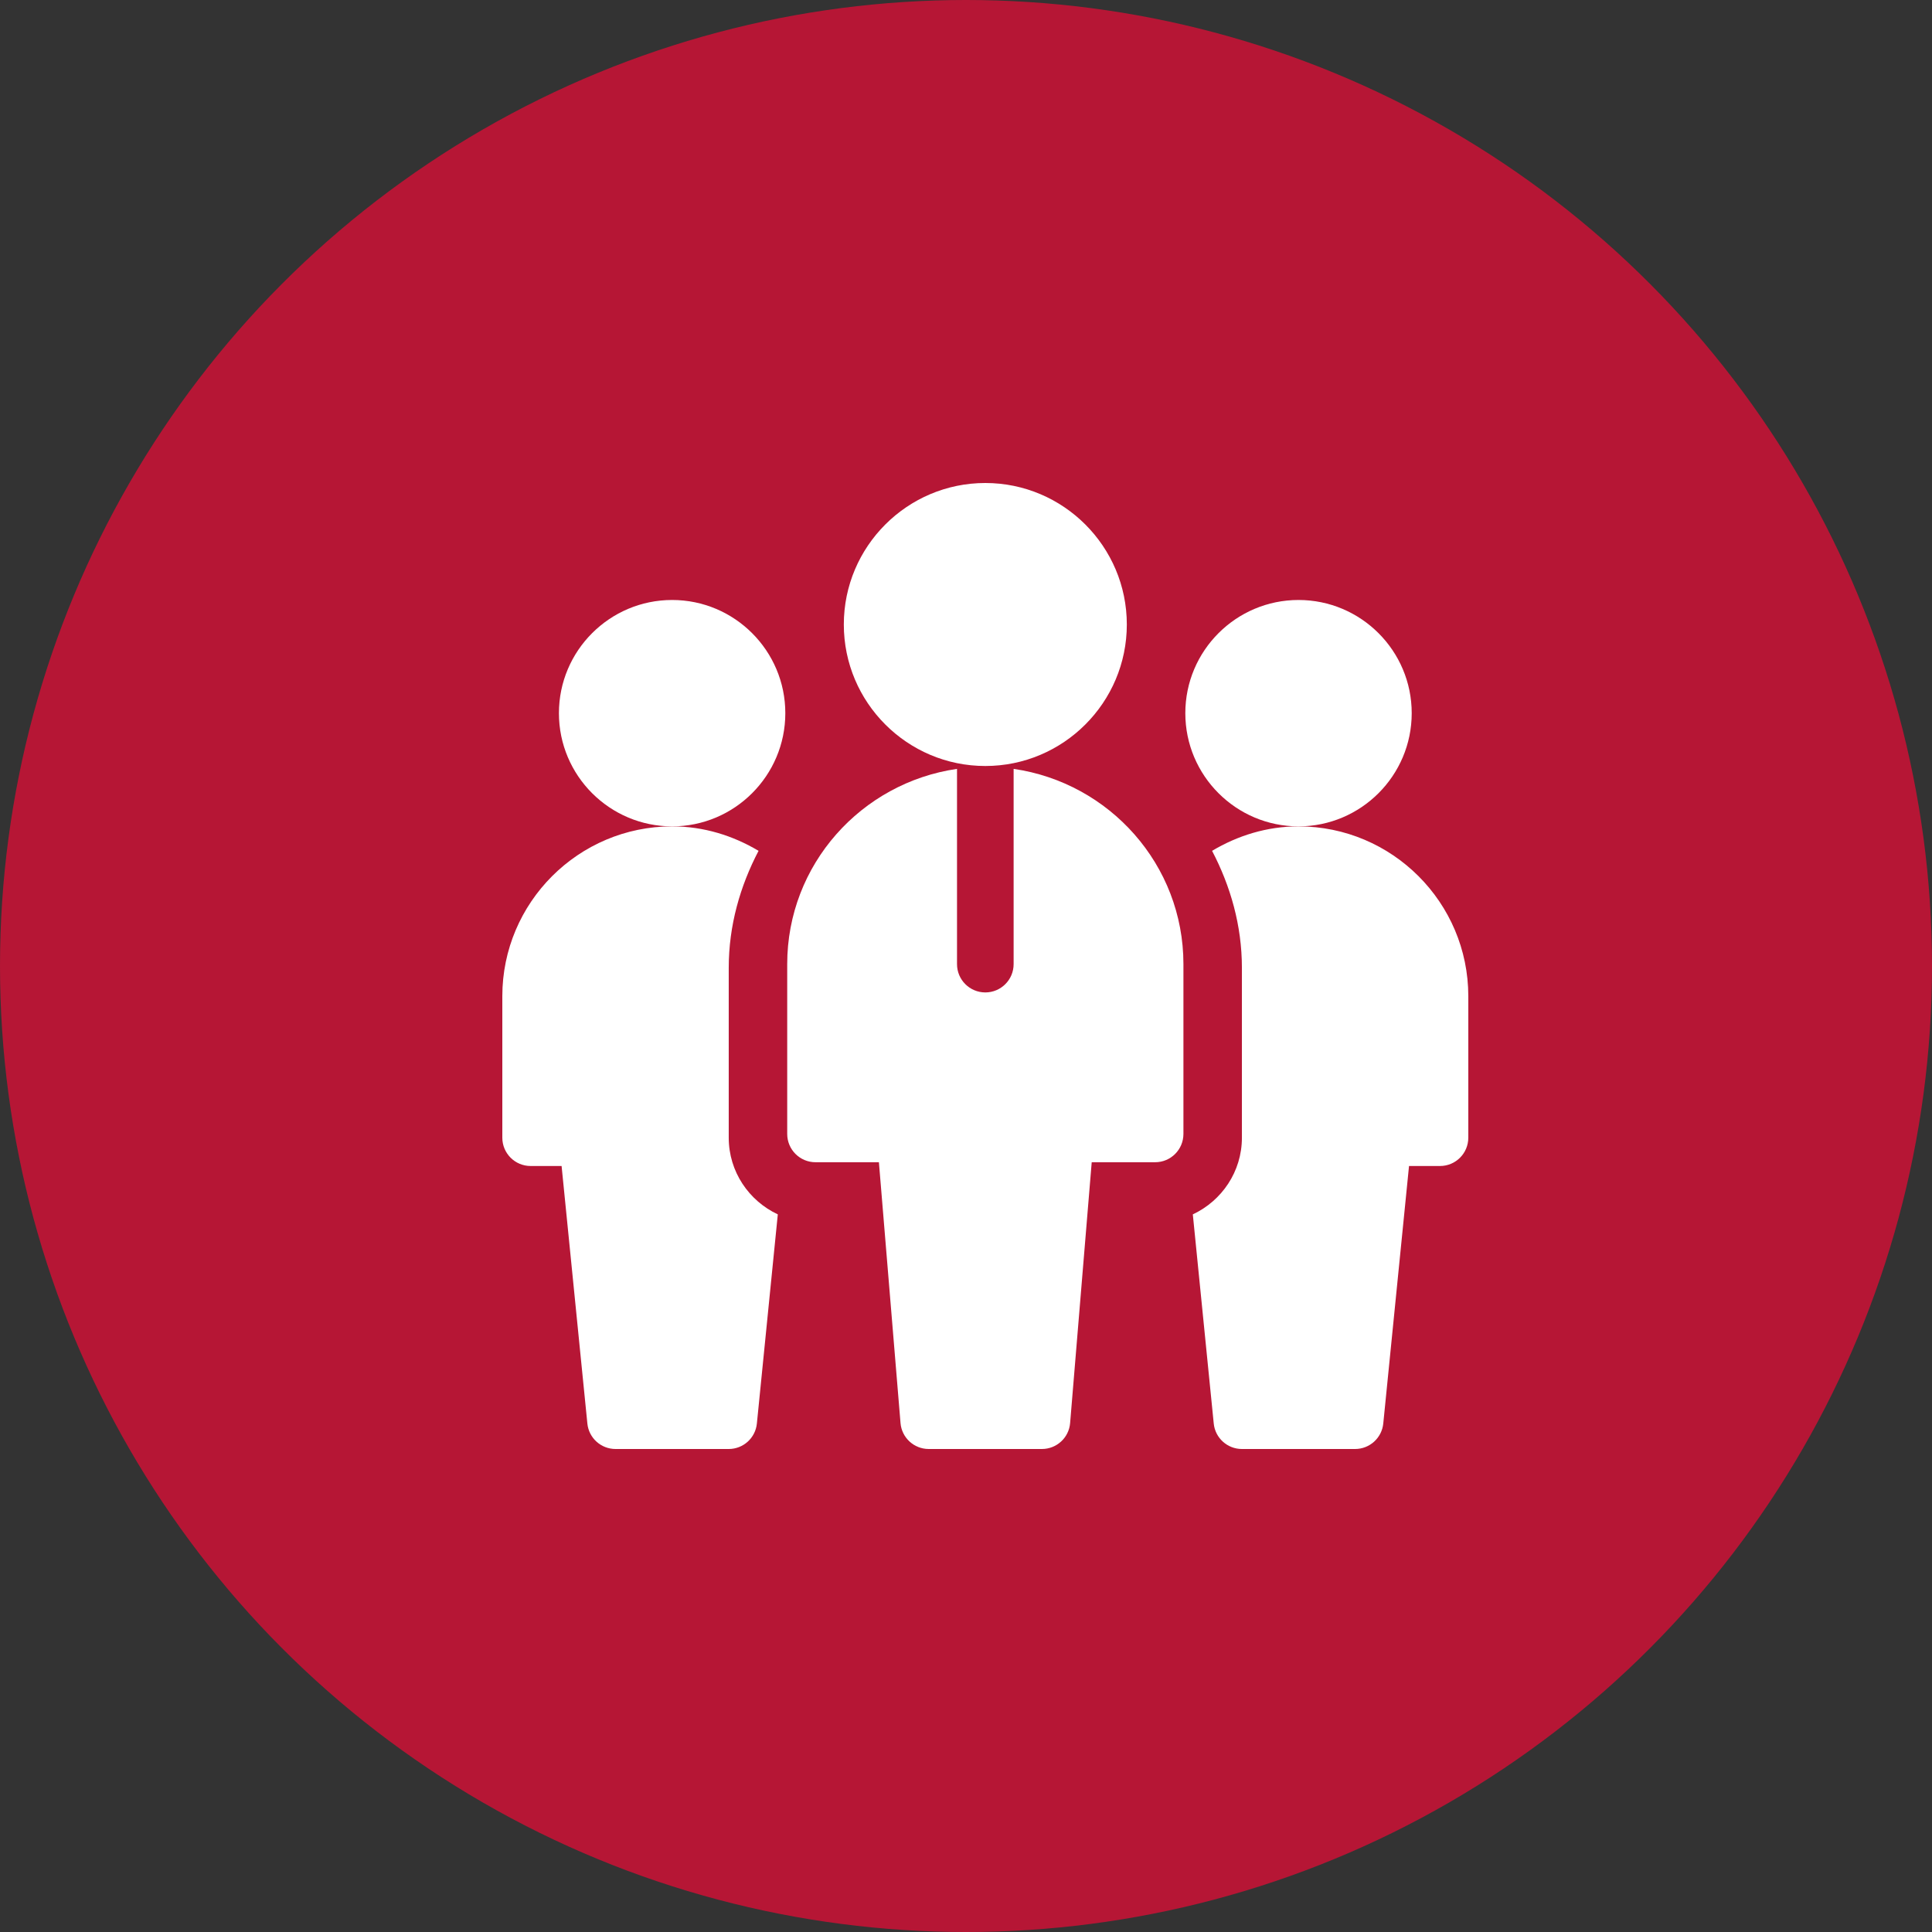 <svg width="100" height="100" viewBox="0 0 100 100" fill="none" xmlns="http://www.w3.org/2000/svg">
<rect x="0" y="0" width="100" height="100" fill="#333333" stroke="none"/>
<circle cx="50" cy="50" r="50" fill="#B61635"/>
<g clip-path="url(#clip0_74_2725)">
<path d="M34.789 42.773C31.558 42.773 28.93 40.146 28.93 36.914C28.93 33.682 31.558 31.055 34.789 31.055C38.02 31.055 40.648 33.682 40.648 36.914C40.648 40.146 38.02 42.773 34.789 42.773Z" fill="white"/>
<path d="M67.211 42.773C63.979 42.773 61.352 40.146 61.352 36.914C61.352 33.682 63.979 31.055 67.211 31.055C70.442 31.055 73.07 33.682 73.07 36.914C73.07 40.146 70.442 42.773 67.211 42.773Z" fill="white"/>
<path d="M51 39.648C46.962 39.648 43.676 36.363 43.676 32.324C43.676 28.286 46.962 25 51 25C55.038 25 58.324 28.286 58.324 32.324C58.324 36.363 55.038 39.648 51 39.648Z" fill="white"/>
<path d="M52.465 39.797V49.903C52.465 50.712 51.809 51.368 51 51.368C50.19 51.368 49.535 50.712 49.535 49.903V39.797C44.579 40.515 40.746 44.751 40.746 49.903V58.692C40.746 59.502 41.401 60.157 42.211 60.157H45.492L46.611 73.659C46.674 74.417 47.309 75 48.07 75H53.929C54.691 75 55.326 74.417 55.389 73.659L56.507 60.157H59.789C60.598 60.157 61.254 59.502 61.254 58.692V49.903C61.254 44.751 57.421 40.515 52.465 39.797Z" fill="white"/>
<path d="M37.719 58.887V50.098C37.719 47.902 38.309 45.861 39.263 44.039C37.947 43.254 36.429 42.773 34.789 42.773C29.942 42.773 26 46.716 26 51.562V58.887C26 59.696 26.655 60.352 27.465 60.352H29.068L30.402 73.681C30.476 74.429 31.107 75 31.859 75H37.719C38.471 75 39.102 74.429 39.176 73.681L40.259 62.856C38.763 62.155 37.719 60.645 37.719 58.887Z" fill="white"/>
<path d="M75.999 51.562C75.999 46.716 72.057 42.773 67.21 42.773C65.57 42.773 64.052 43.254 62.737 44.039C63.69 45.861 64.281 47.902 64.281 50.098V58.887C64.281 60.645 63.236 62.155 61.74 62.856L62.823 73.681C62.897 74.429 63.528 75 64.281 75H70.14C70.892 75 71.523 74.429 71.598 73.681L72.931 60.352H74.534C75.344 60.352 75.999 59.696 75.999 58.887V51.562Z" fill="white"/>
</g>
<defs>
<clipPath id="clip0_74_2725">
<rect width="50" height="50" fill="white" transform="translate(26 25)"/>
</clipPath>
</defs>
</svg>
